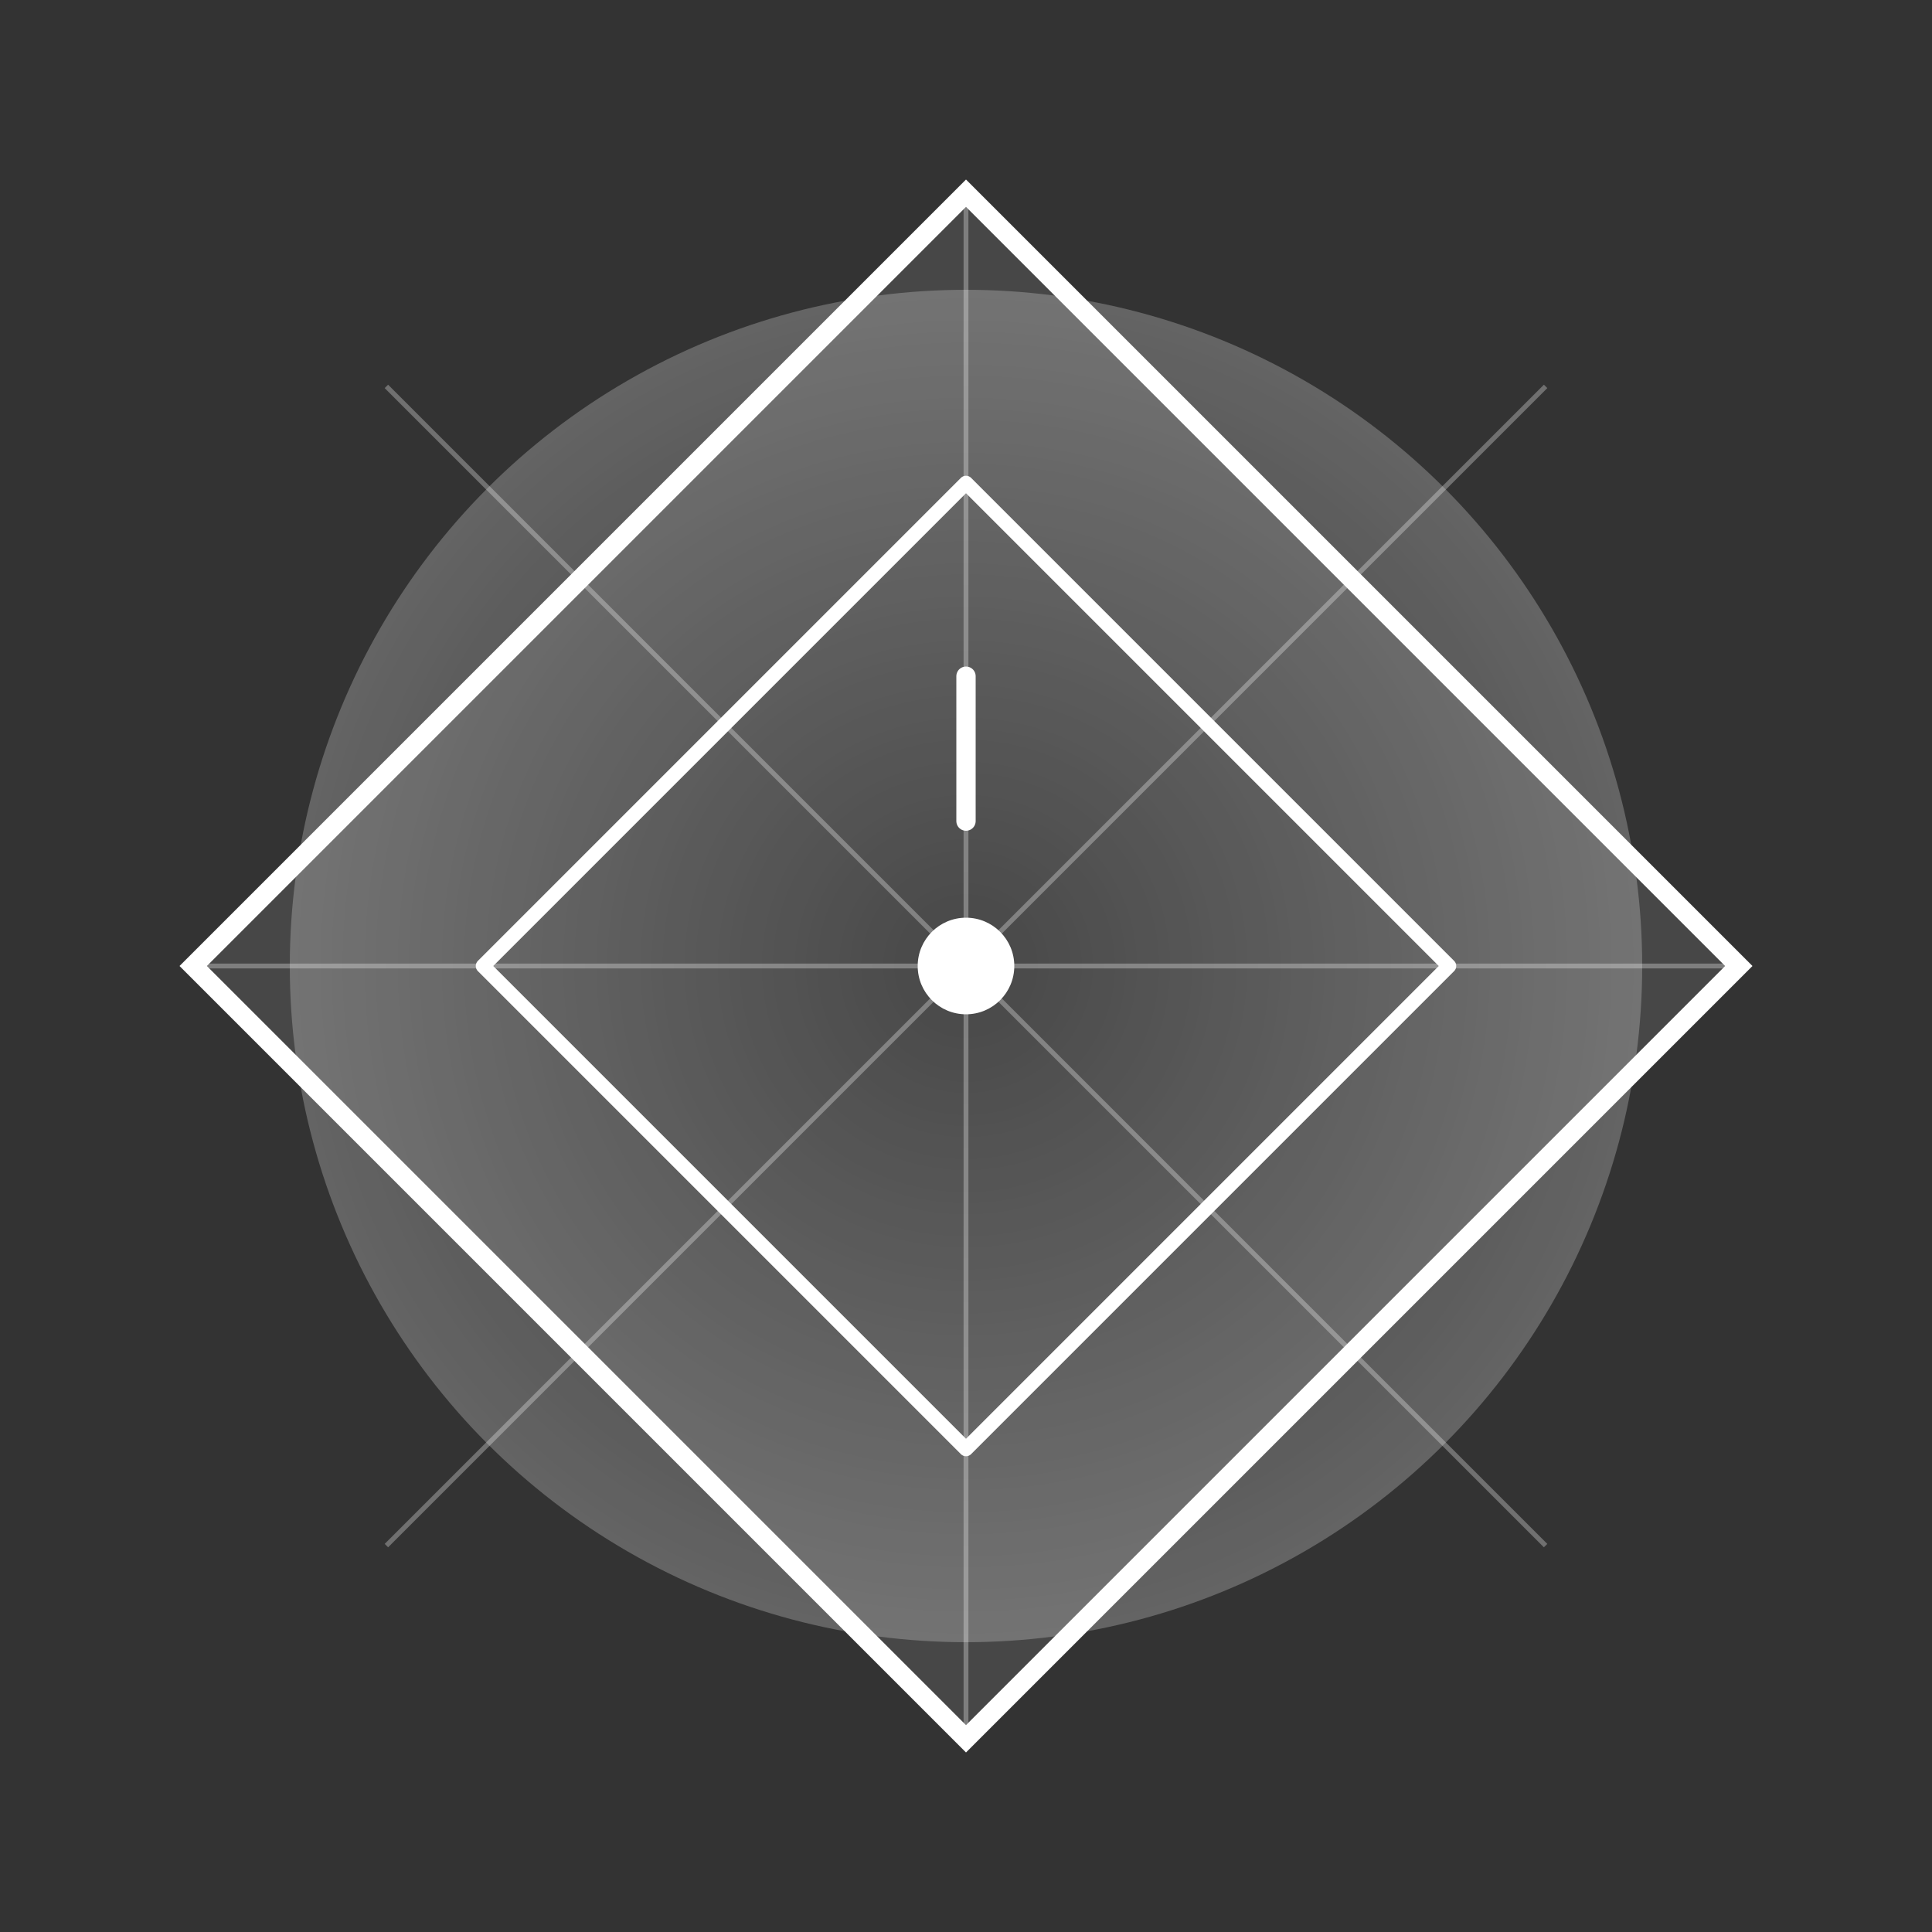 <?xml version="1.0" encoding="UTF-8"?>
<svg width="200" height="200" viewBox="0 0 200 200" fill="none" xmlns="http://www.w3.org/2000/svg">
  <rect x="0" y="0" width="200" height="200" fill="#333333" stroke="none"/>
  <!-- Main Diamond/Mountain Shape -->
  <path d="M100 20L20 100L100 180L180 100L100 20Z" 
        fill="white" 
        fill-opacity="0.1" 
        stroke="white" 
        stroke-width="2">
    <animateTransform attributeName="transform" 
                     type="rotate" 
                     from="0 100 100" 
                     to="360 100 100" 
                     dur="60s" 
                     repeatCount="indefinite"/>
  </path>
  
  <!-- Inner Diamond Grid -->
  <path d="M100 50L50 100L100 150L150 100L100 50Z" 
        fill="none" 
        stroke="white" 
        stroke-width="1.5" 
        stroke-linejoin="round"/>
        
  <!-- Center Dot Compass -->
  <circle cx="100" cy="100" r="5" fill="white"/>
  <line x1="100" y1="85" x2="100" y2="70" stroke="white" stroke-width="2" stroke-linecap="round">
    <animate attributeName="y2" values="70;75;70" dur="4s" repeatCount="indefinite"/>
  </line>
  
  <!-- Subtle Digital Grid Lines -->
  <g stroke="white" stroke-width="0.5" stroke-opacity="0.3">
    <line x1="20" y1="100" x2="180" y2="100"/>
    <line x1="100" y1="20" x2="100" y2="180"/>
    <line x1="40" y1="40" x2="160" y2="160"/>
    <line x1="40" y1="160" x2="160" y2="40"/>
  </g>
  
  <!-- Subtle Glow Effect -->
  <circle cx="100" cy="100" r="70" fill="url(#glow)" fill-opacity="0.3" style="mix-blend-mode: screen;"/>
  
  <defs>
    <radialGradient id="glow" cx="0" cy="0" r="1" gradientUnits="userSpaceOnUse" gradientTransform="translate(100 100) scale(70)">
      <stop stop-color="white" stop-opacity="0"/>
      <stop offset="1" stop-color="white" stop-opacity="0.8"/>
    </radialGradient>
  </defs>
</svg>
